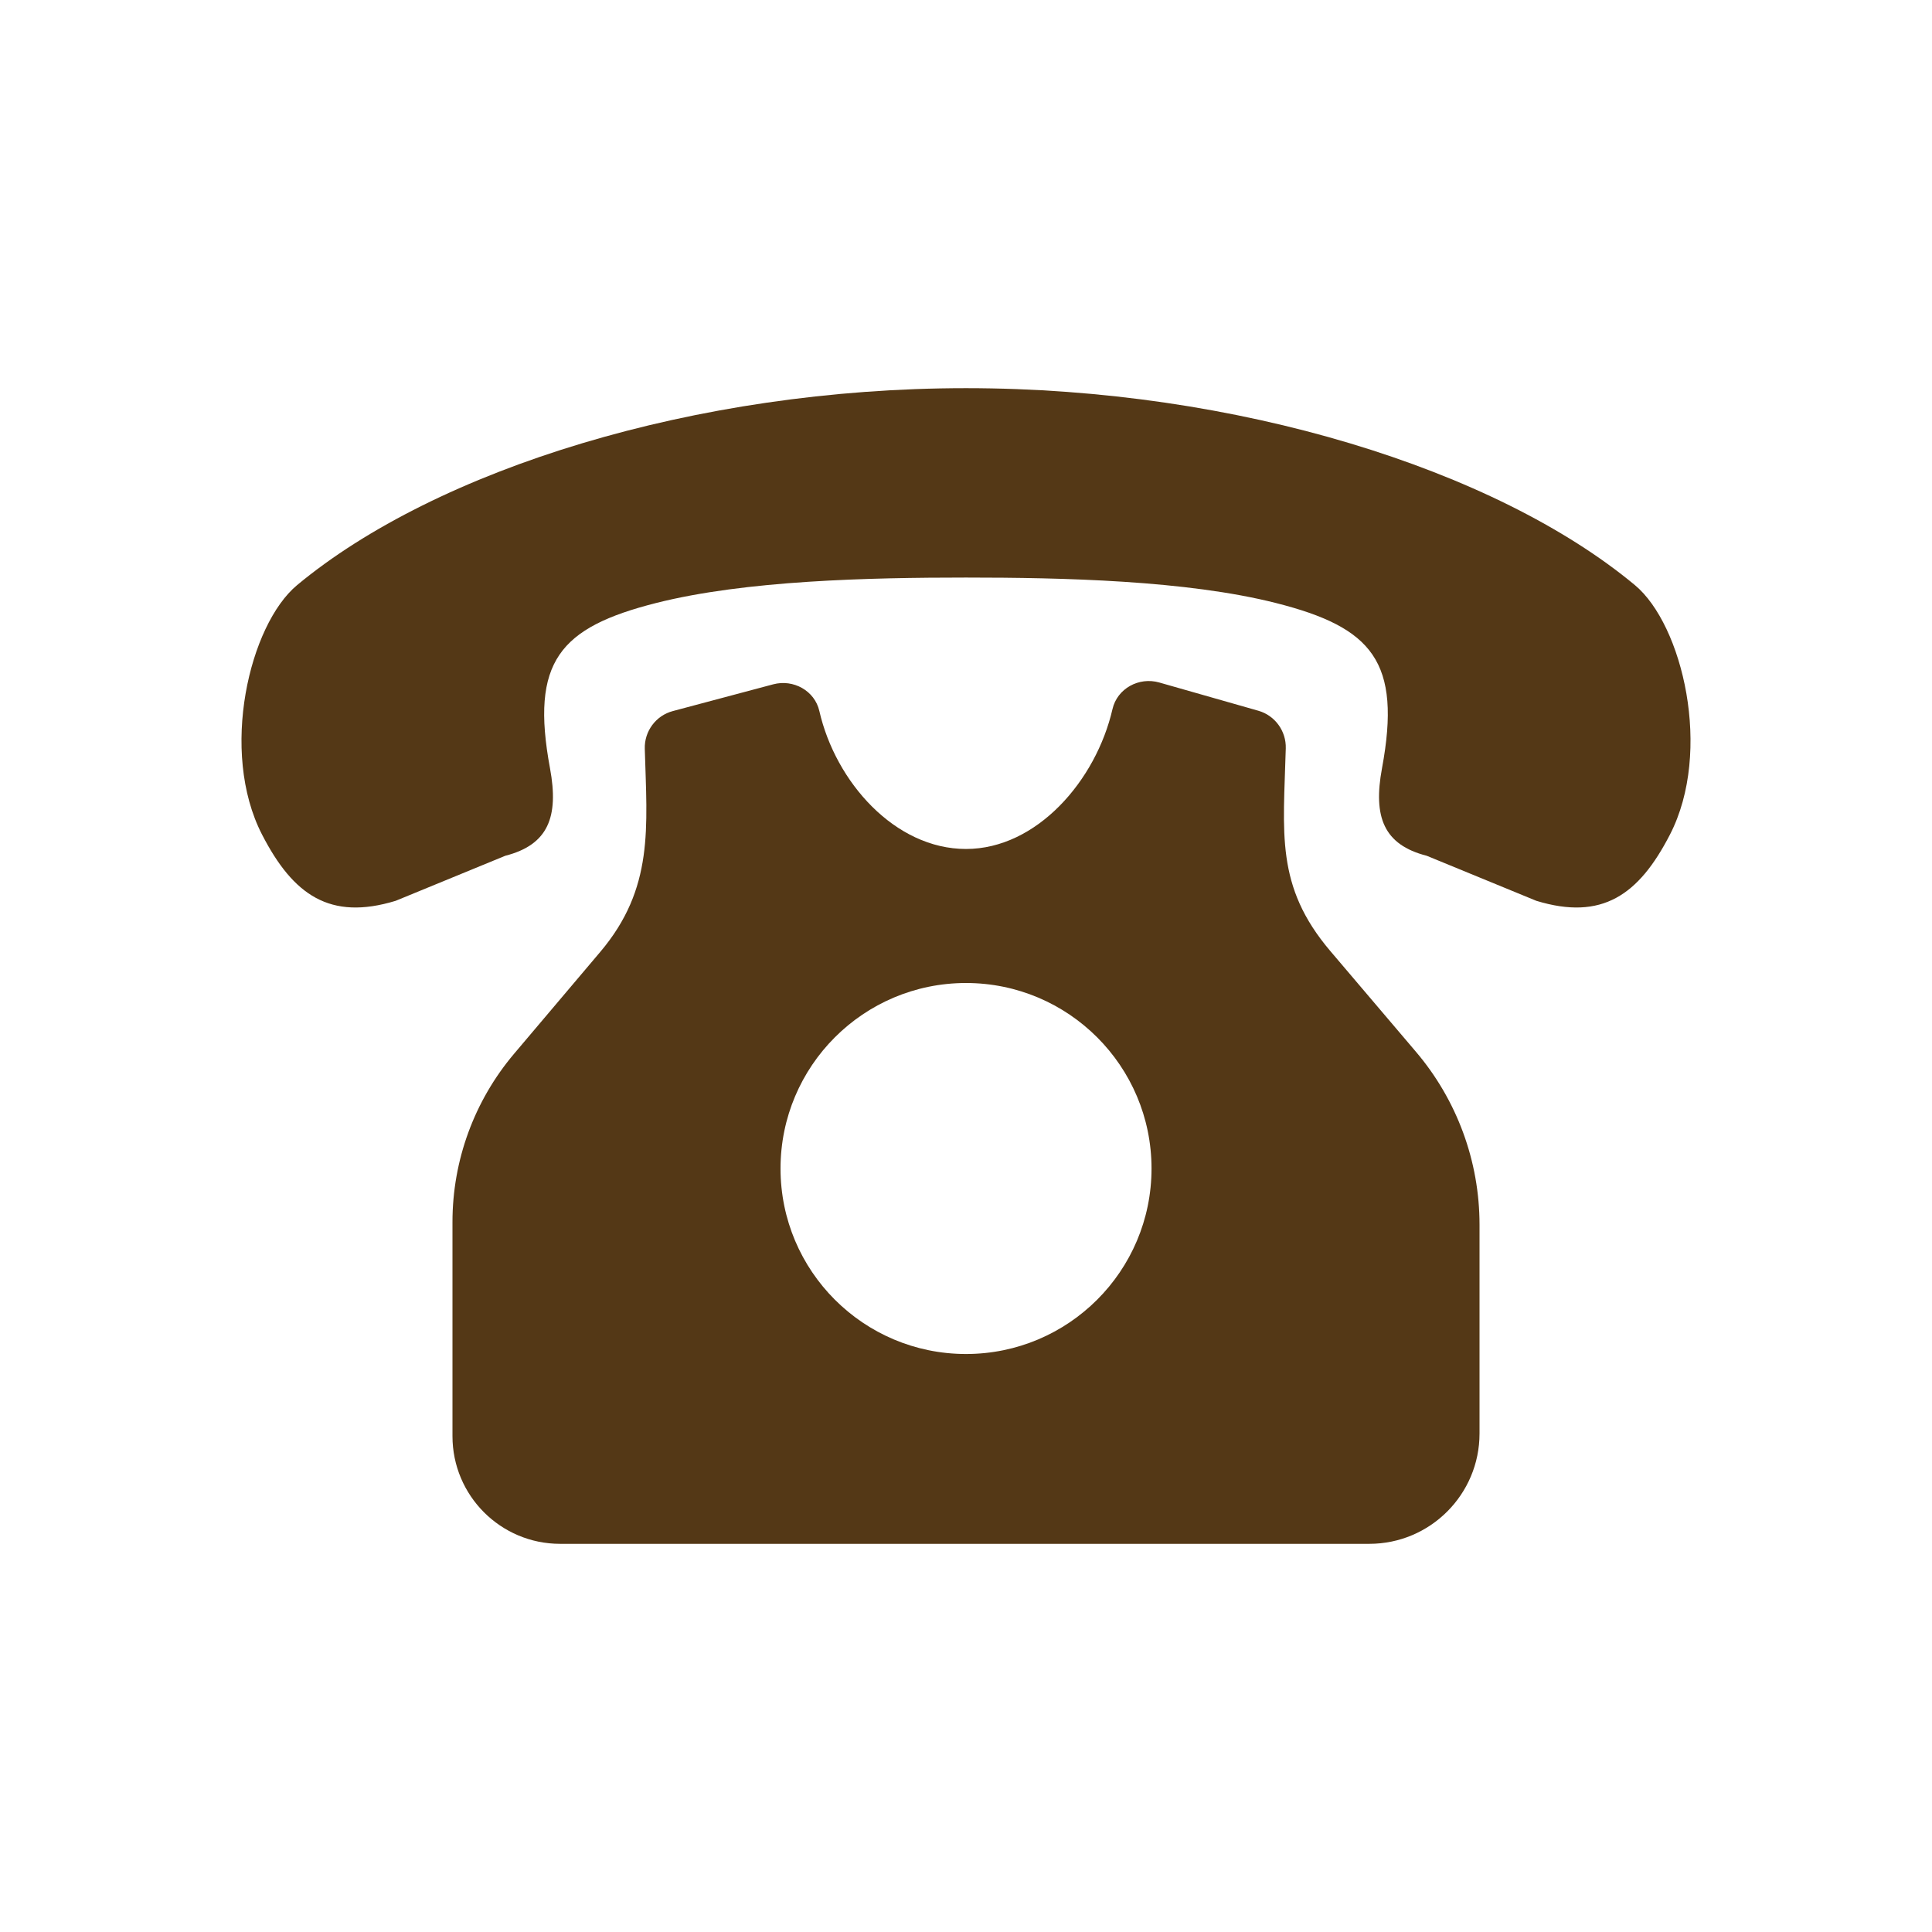 <svg width="35" height="35" viewBox="0 0 35 35" fill="none" xmlns="http://www.w3.org/2000/svg">
<path d="M25.652 19.055L24.1 17.229C23.098 16.05 23.252 15.089 23.293 13.557C23.302 13.244 23.098 12.962 22.797 12.876L21.001 12.364C20.633 12.259 20.24 12.473 20.154 12.845C19.856 14.142 18.781 15.38 17.5 15.38C16.215 15.38 15.138 14.171 14.843 12.88C14.759 12.512 14.372 12.3 14.008 12.397L12.188 12.882C11.881 12.964 11.671 13.248 11.681 13.566C11.721 14.992 11.851 16.09 10.874 17.245L9.313 19.09C8.592 19.942 8.197 21.021 8.197 22.137V26.017C8.197 27.095 9.07 27.968 10.147 27.968H24.805C25.909 27.968 26.803 27.073 26.803 25.969V22.186C26.803 21.039 26.395 19.929 25.652 19.055ZM17.5 24.529C15.644 24.529 14.14 23.025 14.14 21.169C14.14 19.313 15.644 17.808 17.5 17.808C19.356 17.808 20.861 19.313 20.861 21.169C20.861 23.025 19.356 24.529 17.5 24.529Z" fill="#543816"/>
<path d="M29.618 10.6C27.096 8.504 22.405 7.032 17.5 7.032C12.595 7.032 7.905 8.504 5.382 10.6C4.519 11.318 3.97 13.611 4.748 15.121C5.312 16.215 5.978 16.682 7.168 16.319L9.154 15.503C9.931 15.304 10.127 14.801 9.964 13.919C9.604 11.983 10.141 11.367 11.882 10.925C13.506 10.513 15.753 10.463 17.5 10.463C19.247 10.463 21.494 10.513 23.118 10.925C24.859 11.367 25.395 11.983 25.036 13.919C24.872 14.801 25.069 15.304 25.846 15.503L27.832 16.319C29.022 16.682 29.688 16.215 30.252 15.121C31.03 13.611 30.481 11.318 29.618 10.6Z" fill="#543816"/>
</svg>
